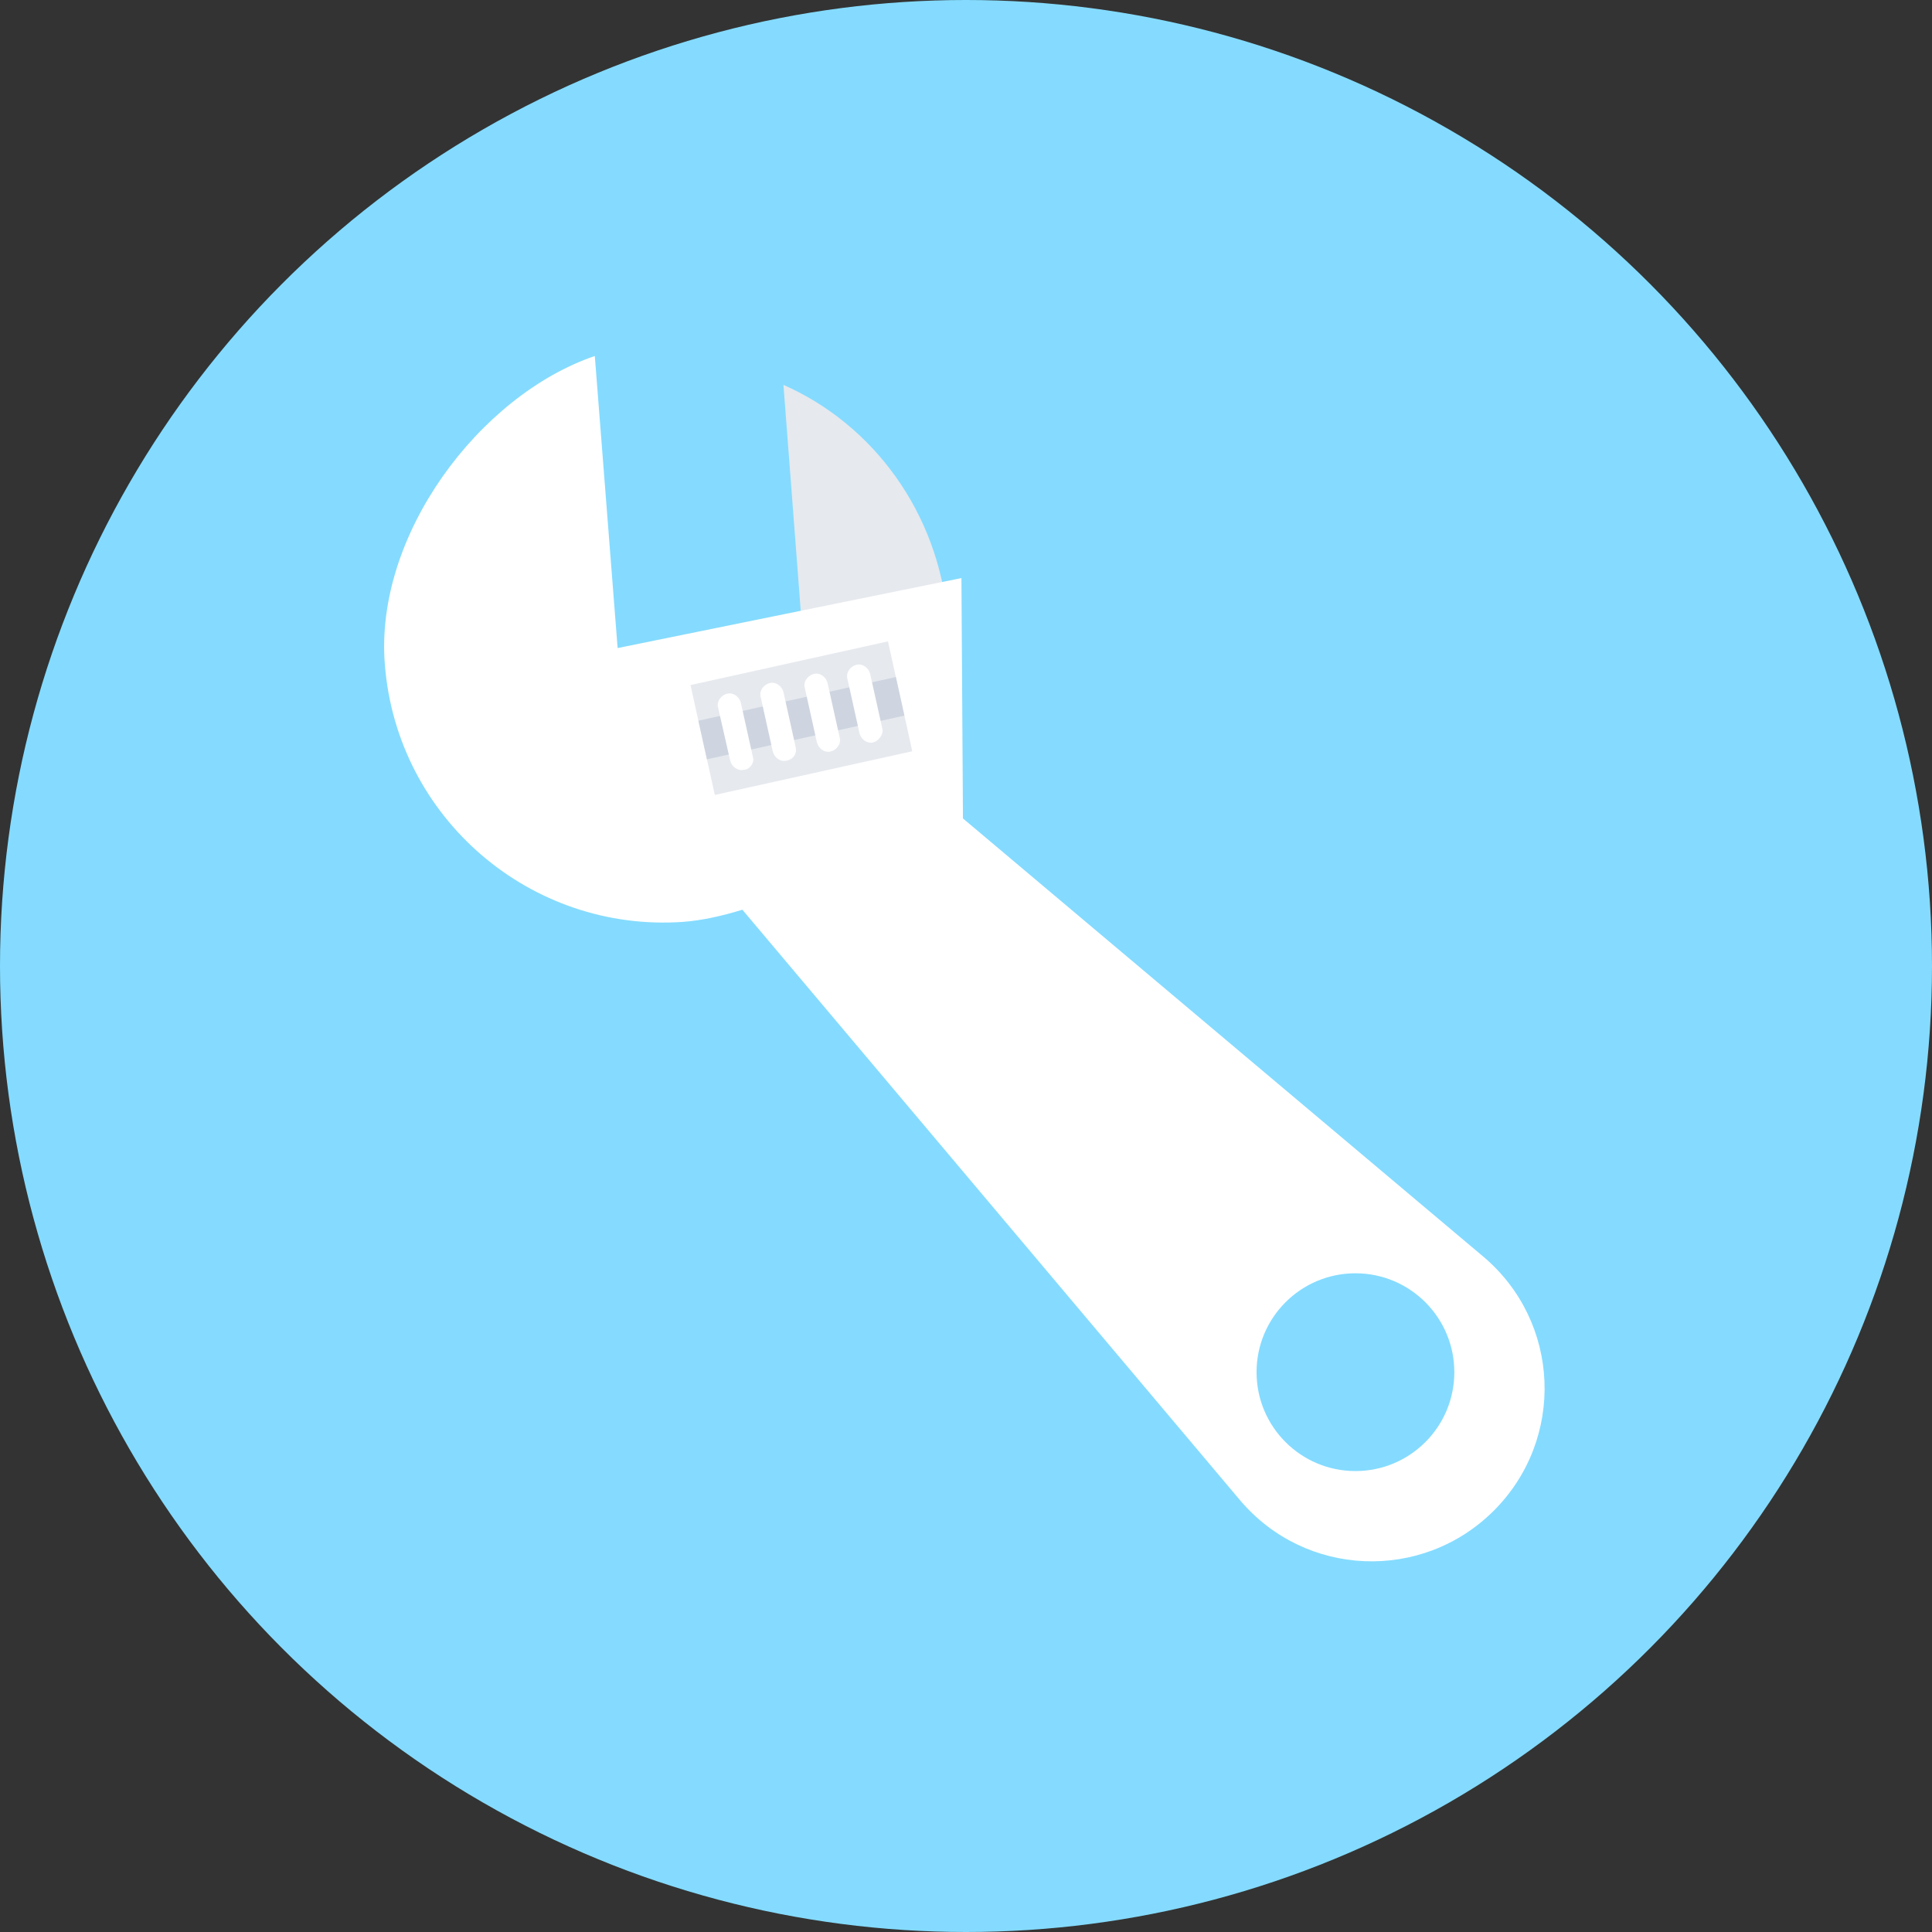 <?xml version="1.0" encoding="iso-8859-1"?>
<!-- Generator: Adobe Illustrator 19.0.0, SVG Export Plug-In . SVG Version: 6.00 Build 0)  -->
<svg xmlns="http://www.w3.org/2000/svg" xmlns:xlink="http://www.w3.org/1999/xlink" version="1.1" id="Layer_1" x="0px" y="0px" viewBox="0 0 508 508" style="enable-background:new 0 0 508 508;" xml:space="preserve">
<rect x="0" y="0" width="508" height="508" fill="#333333" stroke="none"/>
<circle style="fill:#84DBFF;" cx="254" cy="254" r="254"/>
<path style="fill:#E6E9EE;" d="M206,101.2l5.2,68l38-2.8c0-1.2,0-2.4,0-3.6C246.8,134.8,229.6,111.6,206,101.2z"/>
<path style="fill:#FFFFFF;" d="M390,330.4L253.2,215.2l-0.4-63.2l-90.4,18.4l-6-76.8c-30.4,10.4-58,47.2-55.2,81.2  c3.2,40.4,38.4,70.4,78.4,67.6c5.2-0.4,10.4-1.6,15.6-3.2L326,394.4c17.2,20.4,48,21.6,66.8,2.8l0,0  C411.6,378.4,410.4,347.6,390,330.4z"/>
<rect x="184.035" y="173.955" transform="matrix(-0.976 0.216 -0.216 -0.976 457.07 327.558)" style="fill:#E6E9EE;" width="53.2" height="29.6"/>
<rect x="184.035" y="183.559" transform="matrix(-0.976 0.216 -0.216 -0.976 457.07 327.566)" style="fill:#CED5E0;" width="53.2" height="10.4"/>
<g>
	<path style="fill:#FFFFFF;" d="M195.6,202.4L195.6,202.4c-1.6,0.4-3.2-0.8-3.6-2.4l-3.2-14c-0.4-1.6,0.8-3.2,2.4-3.6l0,0   c1.6-0.4,3.2,0.8,3.6,2.4l3.2,14.4C198.4,200.4,197.2,202.4,195.6,202.4z"/>
	<path style="fill:#FFFFFF;" d="M206.8,200L206.8,200c-1.6,0.4-3.2-0.8-3.6-2.4l-3.2-14.4c-0.4-1.6,0.8-3.2,2.4-3.6l0,0   c1.6-0.4,3.2,0.8,3.6,2.4l3.2,14.4C209.6,198,208.8,199.6,206.8,200z"/>
	<path style="fill:#FFFFFF;" d="M218.4,197.6L218.4,197.6c-1.6,0.4-3.2-0.8-3.6-2.4l-3.2-14.4c-0.4-1.6,0.8-3.2,2.4-3.6l0,0   c1.6-0.4,3.2,0.8,3.6,2.4l3.2,14.4C221.2,195.6,220,197.2,218.4,197.6z"/>
	<path style="fill:#FFFFFF;" d="M229.6,195.2L229.6,195.2c-1.6,0.4-3.2-0.8-3.6-2.4l-3.2-14.4c-0.4-1.6,0.8-3.2,2.4-3.6l0,0   c1.6-0.4,3.2,0.8,3.6,2.4l3.2,14.4C232.4,192.8,231.2,194.8,229.6,195.2z"/>
</g>
<circle style="fill:#84DBFF;" cx="356.4" cy="360.8" r="26"/>
<g>
</g>
<g>
</g>
<g>
</g>
<g>
</g>
<g>
</g>
<g>
</g>
<g>
</g>
<g>
</g>
<g>
</g>
<g>
</g>
<g>
</g>
<g>
</g>
<g>
</g>
<g>
</g>
<g>
</g>
</svg>
